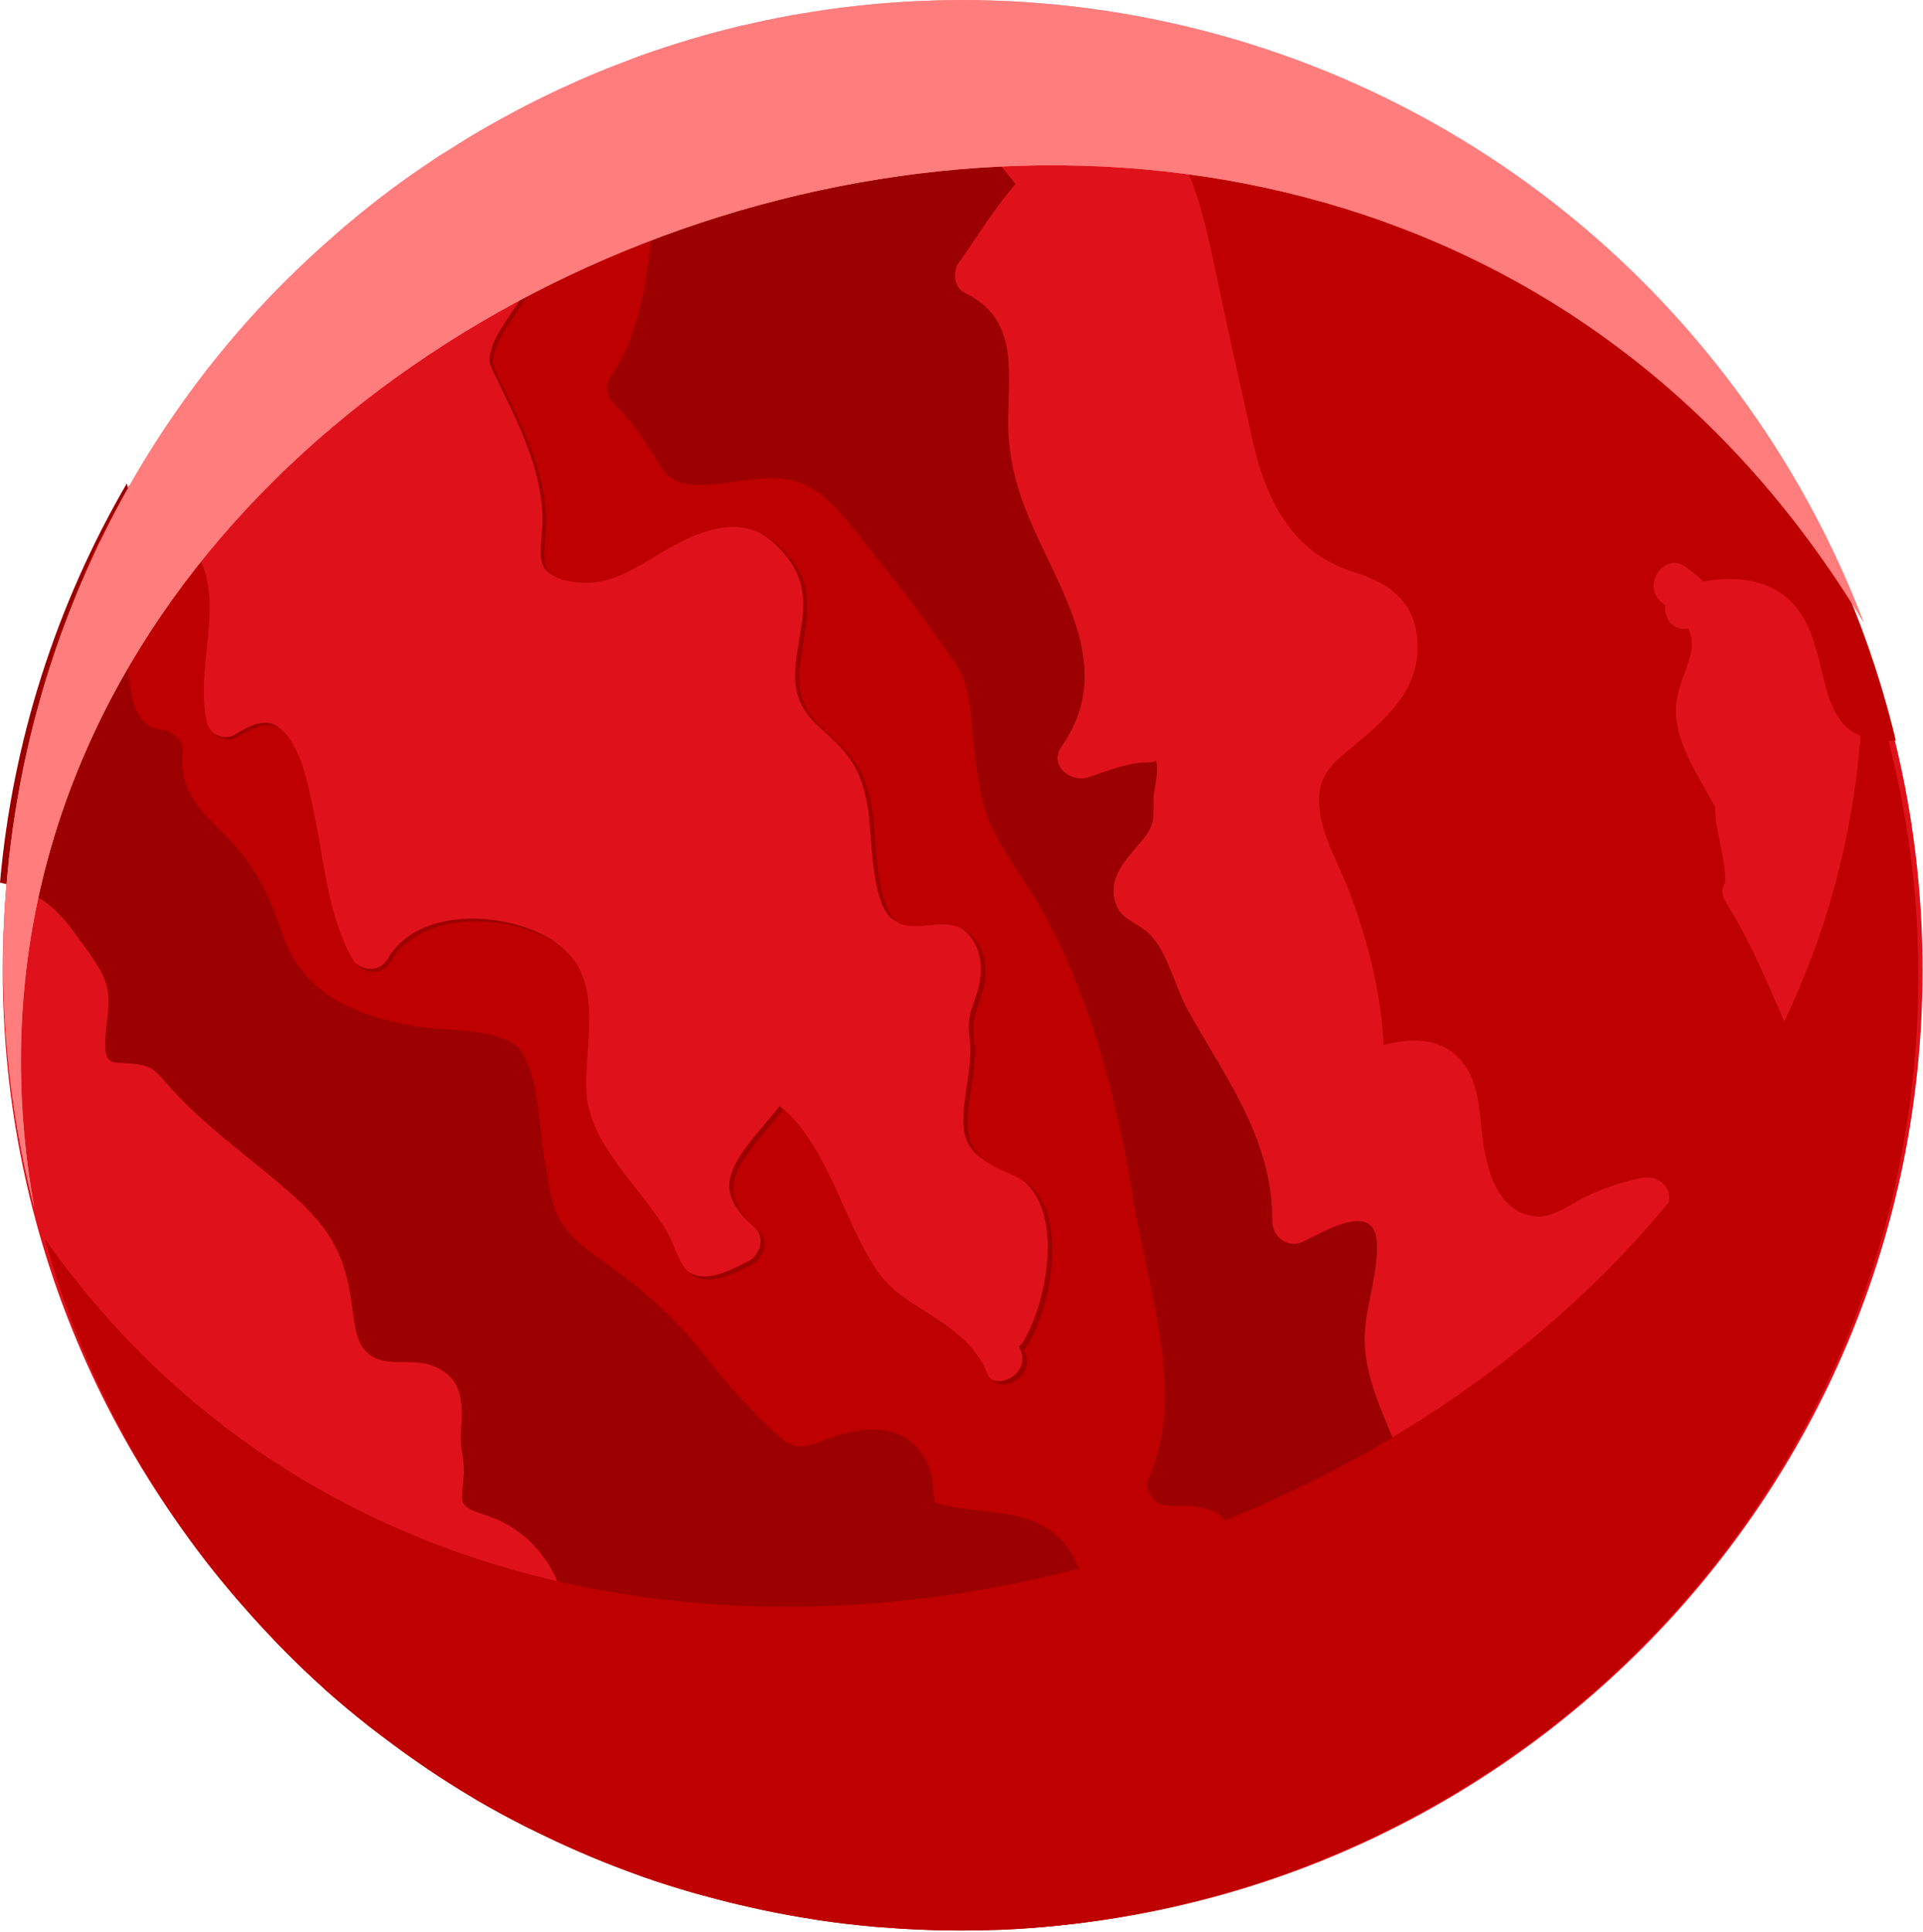 <svg width="215" height="216" viewBox="0 0 215 216" fill="none" xmlns="http://www.w3.org/2000/svg">
    <path
        d="M107.631 215.828C166.902 215.828 214.951 167.779 214.951 108.507C214.951 49.236 166.902 1.187 107.631 1.187C48.359 1.187 0.31 49.236 0.31 108.507C0.31 167.779 48.359 215.828 107.631 215.828Z"
        fill="#DF121C" />
    <path fill-rule="evenodd" clip-rule="evenodd"
        d="M8.154 104.067C9.348 105.748 11.005 107.712 11.737 109.622C12.543 111.728 11.898 113.913 11.783 116.076C11.594 119.62 12.797 118.6 15.433 119.014C17.061 119.27 17.508 119.856 18.554 121.062C22.534 125.649 27.473 129.069 32.044 133.024C36.788 137.129 38.637 140.09 39.392 146.297C39.778 149.466 40.161 151.949 43.645 152.26C45.272 152.405 46.976 152.121 48.534 152.779C52.308 154.373 51.583 157.672 51.523 160.904C51.5 162.083 51.937 163.313 51.86 164.779C51.694 167.95 50.893 168.332 54.182 169.376C61.759 171.779 64.827 179.886 63.344 187.205C68.669 187.712 74.67 188.031 79.04 190.902C83.555 193.869 84.222 199.194 83.941 204.195C90.252 204.325 97.234 204.998 102.522 208.383C105.218 210.109 106.594 212.312 107.039 214.714C123.096 214.653 139.393 210.987 154.734 203.303C163.561 198.882 171.505 193.406 178.507 187.115C177.144 183.098 175.454 179.242 173.258 175.744C169.768 177.586 165.858 178.405 162.226 180.049C160.642 180.765 158.576 179.642 158.772 177.767C159.476 171.012 157.909 166.005 155.348 159.918C153.833 156.316 152.267 152.514 152.628 148.541C152.912 145.413 154.035 142.287 153.949 139.128C153.814 134.259 148.461 137.502 145.713 138.826C144.006 139.647 142.257 138.341 142.259 136.544C142.271 127.314 137.068 120.64 132.798 112.942C131.282 110.207 130.418 105.893 128.099 104.076C126.51 102.831 124.936 102.631 124.557 100.288C124.131 97.66 126.28 95.72 127.785 93.858C129.246 92.052 128.904 91.347 128.983 89.112C129.012 88.286 129.732 85.588 129.126 84.919C129.527 85.361 127.807 85.228 127.38 85.286C125.475 85.543 123.564 86.261 121.765 86.891C119.722 87.607 117.196 85.607 118.696 83.46C124.764 74.774 118.665 66.429 115.14 58.133C113.523 54.331 112.648 50.781 112.717 46.636C112.81 41.1 113.723 35.555 107.845 32.737C106.715 32.196 106.467 30.391 107.152 29.437C109.283 26.468 111.129 23.323 113.537 20.593C109.494 15.169 104.036 11.101 100.017 5.68C98.919 4.2 98.085 2.662 97.46 1.078C84.544 2.239 71.621 5.777 59.305 11.886C60.569 15.335 61.576 18.88 61.893 22.121C62.298 26.273 60.275 30.193 58.13 33.587C57.009 35.362 55.401 37.219 54.875 39.298C54.532 40.648 54.868 40.948 55.652 42.574C57.972 47.386 60.647 52.602 60.647 58.065C60.647 62.058 59.101 64.642 64.87 64.92C68.065 65.075 70.894 63.119 73.52 61.564C78.183 58.805 83.086 56.85 87.306 61.481C89.685 64.091 90.117 66.443 89.626 69.842C88.924 74.699 87.69 77.866 91.793 81.479C95.045 84.343 96.309 85.999 97.042 90.397C97.532 93.333 97.288 102.38 100.523 103.14C103.069 103.738 105.607 102.118 107.931 104.146C109.765 105.745 109.955 108.418 109.35 110.623C108.952 112.068 108.375 113.06 108.314 114.569C108.277 115.489 108.496 116.411 108.496 117.331C108.495 119.305 108.075 121.21 107.85 123.164C107.481 126.366 107.585 128.388 110.645 130.11C111.833 130.779 113.18 131.095 114.281 131.935C118.989 135.527 117.071 145.627 114.392 150.025C114.255 150.248 114.097 150.422 113.932 150.573C113.99 150.702 114.058 150.82 114.113 150.955C115.27 153.782 110.999 155.938 109.836 153.098C107.432 147.223 100.792 146.594 97.486 141.579C93.737 135.889 92.272 128.364 87.18 123.69C85.808 125.367 84.345 126.97 83.089 128.736C80.601 132.235 81.209 134.503 84.407 137.284C85.597 138.32 84.958 140.398 83.696 141.016C82.157 141.769 80.019 142.955 78.237 142.695C75.702 142.325 75.318 139.393 74.238 137.495C71.395 132.499 65.372 127.634 65.177 121.597C64.992 115.833 67.376 108.439 61.395 104.914C56.234 101.873 46.688 101.42 43.307 107.263C42.341 108.933 40.021 108.497 39.167 107.034C36.371 102.246 35.961 96.174 34.845 90.849C34.271 88.112 33.751 85.013 32.25 82.602C30.591 79.938 28.649 80.671 26.265 82.136C24.881 82.986 23.181 81.858 22.851 80.471C21.442 74.543 24.939 67.16 21.79 61.749C19.58 57.948 15.053 58.587 14.189 54.088C14.187 54.075 14.185 54.061 14.183 54.048C6.239 67.698 1.39 82.969 0.001 98.698C3.3 99.369 5.955 100.969 8.154 104.067Z"
        fill="#9C0000" />
    <path fill-rule="evenodd" clip-rule="evenodd"
        d="M211.791 82.809C203.75 83.169 204.642 76.549 202.467 70.824C200.347 65.246 195.596 64.157 190.448 65.012C189.861 64.471 189.215 63.94 188.504 63.416C186.027 61.59 183.405 65.602 185.88 67.425C185.979 67.499 186.074 67.57 186.17 67.643C186.003 69.085 186.987 70.626 188.73 70.268C189.23 71.227 189.314 72.333 188.835 73.822C188.224 75.717 187.378 77.416 187.366 79.456C187.344 83.201 190.018 86.972 191.765 90.27C191.729 93.038 192.968 95.907 192.884 98.662C192.514 99.287 192.431 100.045 192.887 100.771C197.924 108.773 200.384 118.061 205.362 126.086C207.185 129.024 209.274 131.531 211.642 133.628C208.286 146.971 202.395 159.651 194.199 170.885C193.862 166.64 193.747 162.454 195.736 158.438C196.517 156.859 195.471 154.071 193.267 154.793C190.845 155.588 188.078 156.421 186.374 154.015C185.16 152.3 185.144 149.534 185.119 147.538C185.066 143.05 185.896 138.586 186.61 134.171C186.864 132.599 185.159 131.423 183.756 131.677C181.446 132.096 179.301 132.846 177.191 133.863C175.672 134.595 173.605 136.18 171.819 136.036C167.039 135.653 166.016 129.87 165.647 126.237C165.344 123.252 165.095 119.882 162.606 117.829C160.36 115.978 157.439 116.16 154.693 116.847C154.449 111.106 152.935 105.285 150.983 99.979C149.689 96.458 147.201 92.707 147.51 88.815C147.71 86.286 149.416 85.004 151.262 83.48C155 80.393 158.757 77.109 158.482 71.846C158.244 67.269 155.428 65.215 151.317 63.941C144.439 61.807 141.507 55.841 140.02 49.106C138.62 42.757 137.174 36.398 135.848 30.039C134.247 22.352 131.975 12.303 123.782 10.268C123.723 10.035 123.632 9.797 123.473 9.554C121.314 6.252 118.353 3.588 115.26 1.047C151.807 3.643 186.03 24.801 203.574 59.801C207.329 67.291 210.094 75.015 211.965 82.828C211.906 82.824 211.851 82.806 211.791 82.809ZM126.723 134.213C128.189 143.573 132.74 156.11 128.427 165.222C127.772 166.606 129.131 168.323 130.542 168.357C132.372 168.4 135.828 168.164 136.918 170.011C137.469 170.942 137.099 172.537 137.114 173.574C137.151 176.211 137.56 178.465 139.382 180.477C141.448 182.759 144.311 184.011 147.15 185.034C148.35 185.468 150.199 185.758 151.122 186.688C152.847 188.424 151.498 191.282 150.786 193.265C150.277 194.68 151.374 196.356 152.901 196.4C157.087 196.518 160.568 197.499 161.244 200.517C159.317 201.635 157.35 202.708 155.33 203.719C153.305 204.733 151.263 205.673 149.207 206.548C147.387 205.685 145.404 205.057 143.784 203.874C140.789 201.687 141.158 198.532 142.065 195.211C142.535 193.49 141.175 191.768 139.33 192.117C135.711 192.802 132.798 192.779 131.608 188.922C130.798 186.295 131.004 183.307 131.005 180.59C131.005 179.325 130.134 178.104 128.772 178.054C126.217 177.961 123.716 177.641 121.184 177.615C120.455 173.613 118.321 170.695 113.941 169.591C111.457 168.965 108.847 169 106.349 168.449C106.085 168.391 105.1 168.234 104.567 168.022C104.543 167.898 104.516 167.761 104.481 167.591C104.221 166.35 104.367 165.205 103.857 163.987C101.645 158.703 96.244 159.392 91.895 161.143C88.72 162.422 88.047 161.544 85.585 159.2C83.352 157.075 81.29 154.731 79.39 152.307C76.259 148.313 73.33 145.42 69.197 142.332C67.005 140.694 64.081 138.97 62.662 136.554C61.587 134.724 61.375 132.28 60.969 130.222C60.253 126.593 60.351 120.73 58.267 117.564C56.481 114.851 49.465 115.291 46.66 114.804C39.678 113.589 33.762 111.234 31.433 104.08C30.484 101.162 29.246 98.463 27.42 95.972C24.457 91.928 19.881 89.921 20.408 84.174C20.529 82.852 19.438 81.767 18.174 81.638C13.85 81.199 14.705 74.93 13.974 71.74C13.252 68.587 11.816 66.01 9.381 64.132C10.9 60.775 12.585 57.489 14.448 54.295C14.45 54.307 14.452 54.321 14.454 54.334C15.319 58.841 19.859 58.199 22.074 62.004C25.229 67.422 21.718 74.818 23.129 80.754C23.459 82.143 25.163 83.273 26.552 82.42C28.944 80.953 30.891 80.217 32.554 82.885C34.058 85.299 34.578 88.402 35.153 91.143C36.269 96.477 36.677 102.558 39.479 107.352C40.334 108.816 42.661 109.252 43.631 107.579C47.024 101.726 56.597 102.175 61.771 105.218C67.768 108.746 65.373 116.152 65.556 121.926C65.749 127.972 71.787 132.841 74.635 137.844C75.717 139.746 76.101 142.681 78.643 143.051C80.43 143.311 82.575 142.122 84.119 141.366C85.385 140.747 86.026 138.665 84.834 137.628C81.628 134.844 81.019 132.572 83.516 129.068C84.776 127.298 86.244 125.692 87.62 124.012C92.725 128.691 94.191 136.228 97.947 141.924C101.26 146.946 107.919 147.573 110.327 153.455C111.491 156.3 115.776 154.138 114.618 151.308C114.562 151.173 114.494 151.055 114.436 150.925C114.602 150.773 114.761 150.6 114.897 150.376C117.586 145.969 119.514 135.853 114.795 132.258C113.69 131.417 112.34 131.101 111.149 130.432C108.081 128.707 107.978 126.683 108.348 123.477C108.575 121.519 108.997 119.611 108.999 117.633C109 116.712 108.781 115.789 108.818 114.867C108.879 113.356 109.46 112.363 109.859 110.914C110.466 108.706 110.276 106.029 108.439 104.428C106.109 102.398 103.562 104.022 101.01 103.424C97.767 102.665 98.015 93.603 97.525 90.662C96.792 86.258 95.526 84.6 92.265 81.733C88.153 78.116 89.391 74.944 90.097 70.078C90.592 66.674 90.159 64.319 87.775 61.706C83.545 57.07 78.627 59.03 73.95 61.796C71.315 63.354 68.477 65.314 65.274 65.16C59.488 64.885 61.04 62.296 61.041 58.297C61.043 52.825 58.364 47.602 56.04 42.783C55.255 41.155 54.918 40.855 55.262 39.502C55.79 37.42 57.404 35.559 58.529 33.781C60.681 30.381 62.712 26.454 62.307 22.295C61.992 19.05 60.983 15.499 59.717 12.047C63.114 10.362 66.56 8.879 70.037 7.58C74.062 10.804 73.316 20.061 73.007 24.167C72.569 29.96 71.734 37.185 68.291 42.097C67.706 42.931 67.794 44.269 68.513 45.001C70.107 46.623 71.381 48.206 72.593 50.117C73.568 51.655 74.435 53.636 76.349 54.032C80.309 54.852 84.72 52.722 88.788 53.767C92.261 54.658 94.616 58.119 96.731 60.761C99.468 64.181 102.197 67.554 104.699 71.162C105.768 72.704 107.181 74.391 107.802 76.172C108.669 78.663 108.617 81.714 108.978 84.316C109.348 86.98 109.647 89.729 110.764 92.187C112.156 95.249 114.273 97.993 115.979 100.88C121.761 110.663 124.976 123.062 126.723 134.213Z"
        fill="#BE0000" />
    <g style="mix-blend-mode:multiply">
        <path fill-rule="evenodd" clip-rule="evenodd"
            d="M209.491 77.184C209.101 75.963 208.688 74.746 208.253 73.535C210.329 169.388 63.002 220.905 5.049 138.607C5.424 139.948 5.822 141.286 6.247 142.617C7.287 145.877 8.485 149.102 9.869 152.279L9.86 152.28L10.004 152.588C10.691 154.149 11.418 155.699 12.186 157.235C12.319 157.503 12.45 157.771 12.586 158.037C13.316 159.467 14.083 160.883 14.884 162.29C15.082 162.639 15.274 162.991 15.476 163.339C16.254 164.669 17.073 165.984 17.915 167.289C18.159 167.668 18.386 168.051 18.635 168.426C19.719 170.06 20.845 171.679 22.032 173.27C23.339 175.024 24.705 176.707 26.098 178.355C26.513 178.846 26.941 179.324 27.363 179.806C28.406 180.995 29.468 182.155 30.553 183.286C30.999 183.75 31.441 184.218 31.894 184.674C33.298 186.086 34.727 187.46 36.197 188.777L36.488 189.051C38.065 190.455 39.686 191.792 41.331 193.09C41.794 193.455 42.267 193.805 42.735 194.161C43.979 195.109 45.239 196.027 46.517 196.914C47.02 197.263 47.521 197.614 48.029 197.953C49.603 199.004 51.196 200.016 52.815 200.977L53.284 201.266C55.085 202.321 56.918 203.308 58.771 204.252C59.231 204.486 59.698 204.705 60.162 204.932C61.6 205.637 63.05 206.31 64.514 206.949C65.034 207.175 65.554 207.404 66.078 207.622C67.797 208.339 69.529 209.015 71.279 209.638L71.831 209.845C73.806 210.537 75.802 211.162 77.814 211.737C78.232 211.857 78.653 211.961 79.073 212.075C80.682 212.514 82.299 212.915 83.924 213.278C84.438 213.393 84.95 213.507 85.465 213.614C87.283 213.992 89.107 214.328 90.942 214.611L91.55 214.713C93.64 215.024 95.741 215.267 97.848 215.454C98.203 215.486 98.56 215.503 98.915 215.531C100.652 215.668 102.39 215.762 104.132 215.815C104.629 215.83 105.125 215.843 105.622 215.851C107.467 215.881 109.312 215.867 111.159 215.802C111.396 215.794 111.632 215.796 111.869 215.785C114.001 215.697 116.131 215.542 118.261 215.325L118.496 215.308L118.48 215.298C124.142 214.71 129.778 213.655 135.337 212.153L135.356 212.18C135.808 212.058 136.253 211.91 136.703 211.783C137.432 211.575 138.16 211.363 138.886 211.139C139.773 210.866 140.656 210.577 141.538 210.28C142.263 210.036 142.988 209.79 143.709 209.53C144.581 209.215 145.448 208.88 146.314 208.542C147.037 208.26 147.761 207.981 148.479 207.682C149.333 207.326 150.18 206.947 151.026 206.568C151.746 206.246 152.467 205.932 153.182 205.595C154.018 205.198 154.844 204.774 155.673 204.354C156.385 203.994 157.101 203.646 157.807 203.268C158.632 202.828 159.446 202.354 160.263 201.889C160.7 201.642 161.141 201.407 161.575 201.152L161.579 201.154L161.649 201.111C161.882 200.974 162.117 200.842 162.348 200.703C163.23 200.175 164.097 199.609 164.969 199.053C165.195 198.909 165.423 198.771 165.649 198.625C165.889 198.47 166.134 198.327 166.373 198.169C167.122 197.674 167.857 197.148 168.598 196.633C169.365 196.099 170.139 195.582 170.897 195.025L170.895 195.022L171.23 194.784C188.595 181.927 200.916 164.84 207.861 146.049L207.868 146.066L207.967 145.774C208.53 144.237 209.054 142.689 209.545 141.132L209.652 140.806L209.732 140.561L209.753 140.497C210.898 136.782 211.835 133.013 212.565 129.206L212.608 128.961C212.941 127.203 213.227 125.438 213.471 123.667C213.509 123.392 213.539 123.117 213.575 122.842C213.783 121.239 213.956 119.634 214.091 118.023C214.117 117.706 214.141 117.388 214.164 117.07C214.285 115.46 214.368 113.846 214.415 112.232C214.423 111.956 214.433 111.681 214.439 111.405C214.476 109.656 214.471 107.907 214.421 106.157L214.415 105.784C214.107 96.154 212.474 86.528 209.491 77.184Z"
            fill="#BE0000" />
    </g>
    <path fill-rule="evenodd" clip-rule="evenodd"
        d="M208.369 69.608C204.924 60.584 200.217 51.874 194.193 43.733C168.971 9.647 127.647 -5.276 88.743 1.679L88.736 1.663L88.32 1.749C86.649 2.055 84.984 2.403 83.323 2.791C83.121 2.838 82.918 2.874 82.715 2.923C78.938 3.826 75.196 4.946 71.5 6.274C71.013 6.449 70.531 6.644 70.046 6.827C68.733 7.32 67.425 7.832 66.125 8.381C65.512 8.639 64.904 8.914 64.295 9.184C63.127 9.703 61.965 10.242 60.81 10.806C60.161 11.122 59.515 11.444 58.871 11.776C57.748 12.352 56.634 12.957 55.525 13.578C54.896 13.929 54.266 14.276 53.641 14.642C52.471 15.328 51.316 16.052 50.165 16.787C49.836 16.997 49.501 17.185 49.174 17.398L49.167 17.397L49.097 17.446C48.919 17.562 48.742 17.683 48.564 17.801C46.902 18.904 45.255 20.05 43.636 21.259C41.906 22.55 40.241 23.896 38.611 25.27L38.377 25.456L38.383 25.466C37.929 25.85 37.492 26.244 37.047 26.634C35.753 27.768 34.492 28.926 33.263 30.11C32.883 30.477 32.498 30.84 32.124 31.21C28.936 34.377 25.982 37.708 23.261 41.184L23.019 41.475L23.027 41.49C18.372 47.481 14.417 53.889 11.174 60.595L11.164 60.558C11.039 60.816 10.931 61.082 10.808 61.342C10.367 62.273 9.944 63.213 9.53 64.157C9.248 64.8 8.966 65.442 8.696 66.09C8.288 67.07 7.9 68.058 7.522 69.049C7.288 69.661 7.054 70.273 6.832 70.888C6.451 71.942 6.093 73.001 5.746 74.064C5.563 74.625 5.378 75.184 5.205 75.748C4.853 76.885 4.527 78.028 4.213 79.176C4.078 79.671 3.94 80.164 3.813 80.66C3.496 81.886 3.207 83.118 2.933 84.353C2.838 84.781 2.742 85.208 2.652 85.637C2.379 86.942 2.136 88.252 1.912 89.566C1.849 89.934 1.783 90.303 1.724 90.672C1.505 92.04 1.316 93.413 1.149 94.789C1.109 95.117 1.066 95.443 1.03 95.77C0.872 97.172 0.747 98.576 0.644 99.983L0.59 100.569L0.6 100.576C-0.179 112.091 0.912 123.748 3.848 135.101C-14.979 31.605 147.465 -31.477 208.369 69.608Z"
        fill="#FF7D7D" />
    <g style="mix-blend-mode:multiply">
        <path fill-rule="evenodd" clip-rule="evenodd"
            d="M209.491 77.184C209.101 75.963 208.688 74.746 208.253 73.535C210.329 169.388 63.002 220.905 5.049 138.607C5.424 139.948 5.822 141.286 6.247 142.617C7.287 145.877 8.485 149.102 9.869 152.279L9.86 152.28L10.004 152.588C10.691 154.149 11.418 155.699 12.186 157.235C12.319 157.503 12.45 157.771 12.586 158.037C13.316 159.467 14.083 160.883 14.884 162.29C15.082 162.639 15.274 162.991 15.476 163.339C16.254 164.669 17.073 165.984 17.915 167.289C18.159 167.668 18.386 168.051 18.635 168.426C19.719 170.06 20.845 171.679 22.032 173.27C23.339 175.024 24.705 176.707 26.098 178.355C26.513 178.846 26.941 179.324 27.363 179.806C28.406 180.995 29.468 182.155 30.553 183.286C30.999 183.75 31.441 184.218 31.894 184.674C33.298 186.086 34.727 187.46 36.197 188.777L36.488 189.051C38.065 190.455 39.686 191.792 41.331 193.09C41.794 193.455 42.267 193.805 42.735 194.161C43.979 195.109 45.239 196.027 46.517 196.914C47.02 197.263 47.521 197.614 48.029 197.953C49.603 199.004 51.196 200.016 52.815 200.977L53.284 201.266C55.085 202.321 56.918 203.308 58.771 204.252C59.231 204.486 59.698 204.705 60.162 204.932C61.6 205.637 63.05 206.31 64.514 206.949C65.034 207.175 65.554 207.404 66.078 207.622C67.797 208.339 69.529 209.015 71.279 209.638L71.831 209.845C73.806 210.537 75.802 211.162 77.814 211.737C78.232 211.857 78.653 211.961 79.073 212.075C80.682 212.514 82.299 212.915 83.924 213.278C84.438 213.393 84.95 213.507 85.465 213.614C87.283 213.992 89.107 214.328 90.942 214.611L91.55 214.713C93.64 215.024 95.741 215.267 97.848 215.454C98.203 215.486 98.56 215.503 98.915 215.531C100.652 215.668 102.39 215.762 104.132 215.815C104.629 215.83 105.125 215.843 105.622 215.851C107.467 215.881 109.312 215.867 111.159 215.802C111.396 215.794 111.632 215.796 111.869 215.785C114.001 215.697 116.131 215.542 118.261 215.325L118.496 215.308L118.48 215.298C124.142 214.71 129.778 213.655 135.337 212.153L135.356 212.18C135.808 212.058 136.253 211.91 136.703 211.783C137.432 211.575 138.16 211.363 138.886 211.139C139.773 210.866 140.656 210.577 141.538 210.28C142.263 210.036 142.988 209.79 143.709 209.53C144.581 209.215 145.448 208.88 146.314 208.542C147.037 208.26 147.761 207.981 148.479 207.682C149.333 207.326 150.18 206.947 151.026 206.568C151.746 206.246 152.467 205.932 153.182 205.595C154.018 205.198 154.844 204.774 155.673 204.354C156.385 203.994 157.101 203.646 157.807 203.268C158.632 202.828 159.446 202.354 160.263 201.889C160.7 201.642 161.141 201.407 161.575 201.152L161.579 201.154L161.649 201.111C161.882 200.974 162.117 200.842 162.348 200.703C163.23 200.175 164.097 199.609 164.969 199.053C165.195 198.909 165.423 198.771 165.649 198.625C165.889 198.47 166.134 198.327 166.373 198.169C167.122 197.674 167.857 197.148 168.598 196.633C169.365 196.099 170.139 195.582 170.897 195.025L170.895 195.022L171.23 194.784C188.595 181.927 200.916 164.84 207.861 146.049L207.868 146.066L207.967 145.774C208.53 144.237 209.054 142.689 209.545 141.132L209.652 140.806L209.732 140.561L209.753 140.497C210.898 136.782 211.835 133.013 212.565 129.206L212.608 128.961C212.941 127.203 213.227 125.438 213.471 123.667C213.509 123.392 213.539 123.117 213.575 122.842C213.783 121.239 213.956 119.634 214.091 118.023C214.117 117.706 214.141 117.388 214.164 117.07C214.285 115.46 214.368 113.846 214.415 112.232C214.423 111.956 214.433 111.681 214.439 111.405C214.476 109.656 214.471 107.907 214.421 106.157L214.415 105.784C214.107 96.154 212.474 86.528 209.491 77.184Z"
            fill="#BE0000" />
    </g>
    <path fill-rule="evenodd" clip-rule="evenodd"
        d="M208.369 69.608C204.924 60.584 200.217 51.874 194.193 43.733C168.971 9.647 127.647 -5.276 88.743 1.679L88.736 1.663L88.32 1.749C86.649 2.055 84.984 2.403 83.323 2.791C83.121 2.838 82.918 2.874 82.715 2.923C78.938 3.826 75.196 4.946 71.5 6.274C71.013 6.449 70.531 6.644 70.046 6.827C68.733 7.32 67.425 7.832 66.125 8.381C65.512 8.639 64.904 8.914 64.295 9.184C63.127 9.703 61.965 10.242 60.81 10.806C60.161 11.122 59.515 11.444 58.871 11.776C57.748 12.352 56.634 12.957 55.525 13.578C54.896 13.929 54.266 14.276 53.641 14.642C52.471 15.328 51.316 16.052 50.165 16.787C49.836 16.997 49.501 17.185 49.174 17.398L49.167 17.397L49.097 17.446C48.919 17.562 48.742 17.683 48.564 17.801C46.902 18.904 45.255 20.05 43.636 21.259C41.906 22.55 40.241 23.896 38.611 25.27L38.377 25.456L38.383 25.466C37.929 25.85 37.492 26.244 37.047 26.634C35.753 27.768 34.492 28.926 33.263 30.11C32.883 30.477 32.498 30.84 32.124 31.21C28.936 34.377 25.982 37.708 23.261 41.184L23.019 41.475L23.027 41.49C18.372 47.481 14.417 53.889 11.174 60.595L11.164 60.558C11.039 60.816 10.931 61.082 10.808 61.342C10.367 62.273 9.944 63.213 9.53 64.157C9.248 64.8 8.966 65.442 8.696 66.09C8.288 67.07 7.9 68.058 7.522 69.049C7.288 69.661 7.054 70.273 6.832 70.888C6.451 71.942 6.093 73.001 5.746 74.064C5.563 74.625 5.378 75.184 5.205 75.748C4.853 76.885 4.527 78.028 4.213 79.176C4.078 79.671 3.94 80.164 3.813 80.66C3.496 81.886 3.207 83.118 2.933 84.353C2.838 84.781 2.742 85.208 2.652 85.637C2.379 86.942 2.136 88.252 1.912 89.566C1.849 89.934 1.783 90.303 1.724 90.672C1.505 92.04 1.316 93.413 1.149 94.789C1.109 95.117 1.066 95.443 1.03 95.77C0.872 97.172 0.747 98.576 0.644 99.983L0.59 100.569L0.6 100.576C-0.179 112.091 0.912 123.748 3.848 135.101C-14.979 31.605 147.465 -31.477 208.369 69.608Z"
        fill="#FF7D7D" />

</svg>